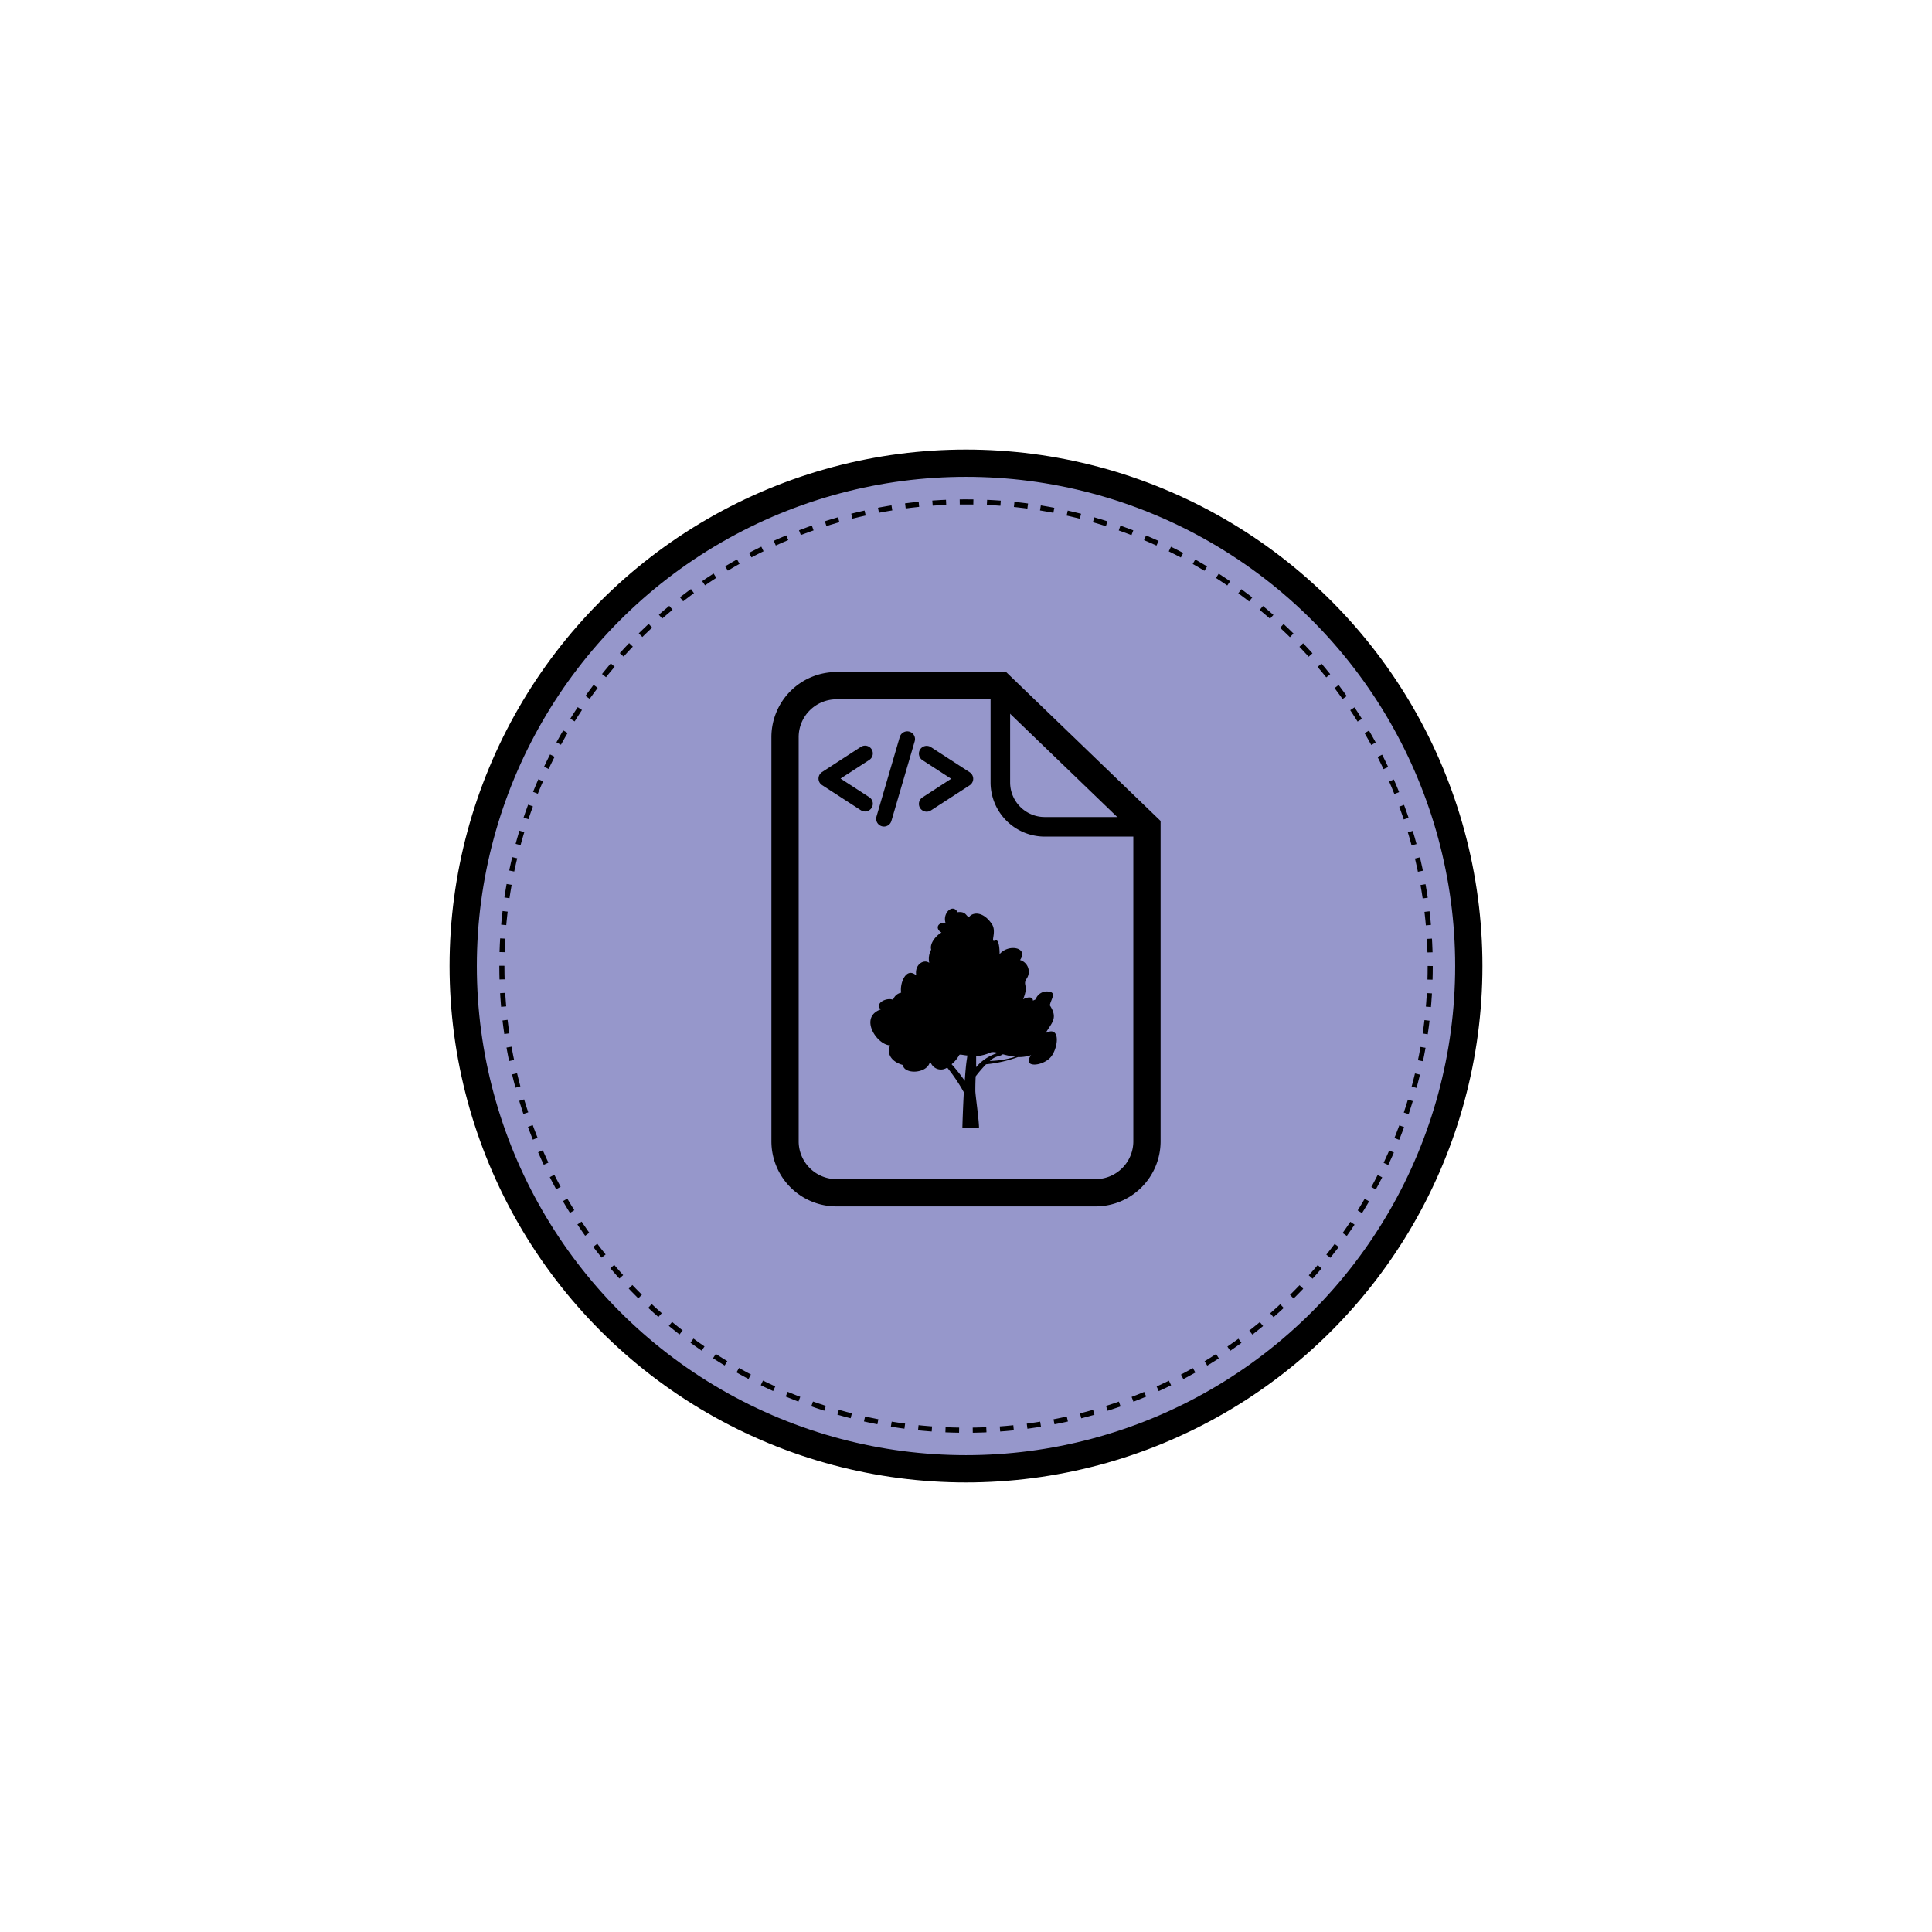 <svg xmlns="http://www.w3.org/2000/svg" viewBox="0 0 283.46 283.46"><circle cx="141.73" cy="141.73" r="73.77" fill="#9697cb" stroke="#000" stroke-miterlimit="10" stroke-width="4"/><circle cx="141.73" cy="141.73" r="68.1" transform="translate(-20.87 258.93) rotate(-80.78)" fill="none" stroke="#000" stroke-miterlimit="10" stroke-width="0.75" stroke-dasharray="2"/><path d="M160.73,175h-38a7.55,7.55,0,0,1-7.55-7.55v-59.3a7.55,7.55,0,0,1,7.55-7.55h24.08l21.47,20.7v46.15A7.55,7.55,0,0,1,160.73,175Z" fill="#9697cb" stroke="#000" stroke-miterlimit="10" stroke-width="4"/><path d="M168.28,121.31h-15a6.52,6.52,0,0,1-6.51-6.51V100.61" fill="none" stroke="#000" stroke-linecap="round" stroke-linejoin="round" stroke-width="2.87"/><polyline points="135.96 117.95 141.65 114.26 135.96 110.57" fill="none" stroke="#000" stroke-linecap="round" stroke-linejoin="round" stroke-width="2.28"/><polyline points="126.92 117.92 121.23 114.23 126.92 110.54" fill="none" stroke="#000" stroke-linecap="round" stroke-linejoin="round" stroke-width="2.28"/><line x1="133.11" y1="108.44" x2="129.69" y2="120.13" fill="none" stroke="#000" stroke-linecap="round" stroke-linejoin="round" stroke-width="2.28"/><path d="M153.4,151.58c.95-1.57,1.85-2.21.63-4.08.14-.85,1-1.84-.08-2a1.73,1.73,0,0,0-2,1.12l-.4.19c0-.39-.35-.72-1.44-.21.9-2.19-.17-2,.55-3.07a1.79,1.79,0,0,0-1-2.68c1.3-1.82-1.68-2.43-3-.86,0-.89-.11-2.27-.66-2-.78.38.3-1.27-.48-2.42-1.36-2-2.9-1.69-3.35-1-.44-.15-.45-.9-1.68-.73-.67-1.32-2.22.09-1.77,1.54-1.23-.06-1.51.91-.59,1.44-.83.47-1.76,1.62-1.51,2.51a2.82,2.82,0,0,0-.28,1.94c-.76-.59-2.19.19-1.91,1.84-1.51-1.33-2.46,1.23-2.21,2.53a1.57,1.57,0,0,0-1.19,1.05c-.85-.4-2.77.46-1.81,1.41-3.24,1.15-.58,5.2,1.37,5.27-.58,1.36.36,2.47,1.88,2.88.16,1.39,3.43,1.31,3.93-.33l.19.07a1.61,1.61,0,0,0,2.38.64h0a25,25,0,0,1,2.44,3.62c-.12,2.27-.2,4.56-.21,5.24h2.44c0-1.16-.53-4.82-.54-5.42,0-.41,0-1.16.05-2.15a20.42,20.42,0,0,1,1.52-1.77,19.19,19.19,0,0,0,4.68-1.06,5.73,5.73,0,0,0,1.93-.28c-1.47,2,2,1.65,3.05.07S155.47,150.44,153.4,151.58Zm-11.57,4c-.1.66-.2,1.78-.28,3a25.22,25.22,0,0,0-1.93-2.44,4.62,4.62,0,0,0,1.11-1.33c.08-.18.51,0,1.2.05C141.9,155.14,141.86,155.37,141.83,155.59Zm1.39,1c0-.5,0-1,0-1.62a6.36,6.36,0,0,0,2.18-.57,1.91,1.91,0,0,1,1,.1A6.54,6.54,0,0,0,143.22,156.57Zm2-.91a2.51,2.51,0,0,1,1.13-.67,2.31,2.31,0,0,0,.79-.32,13.45,13.45,0,0,0,1.81.37A13.69,13.69,0,0,1,145.21,155.66Z"/></svg>